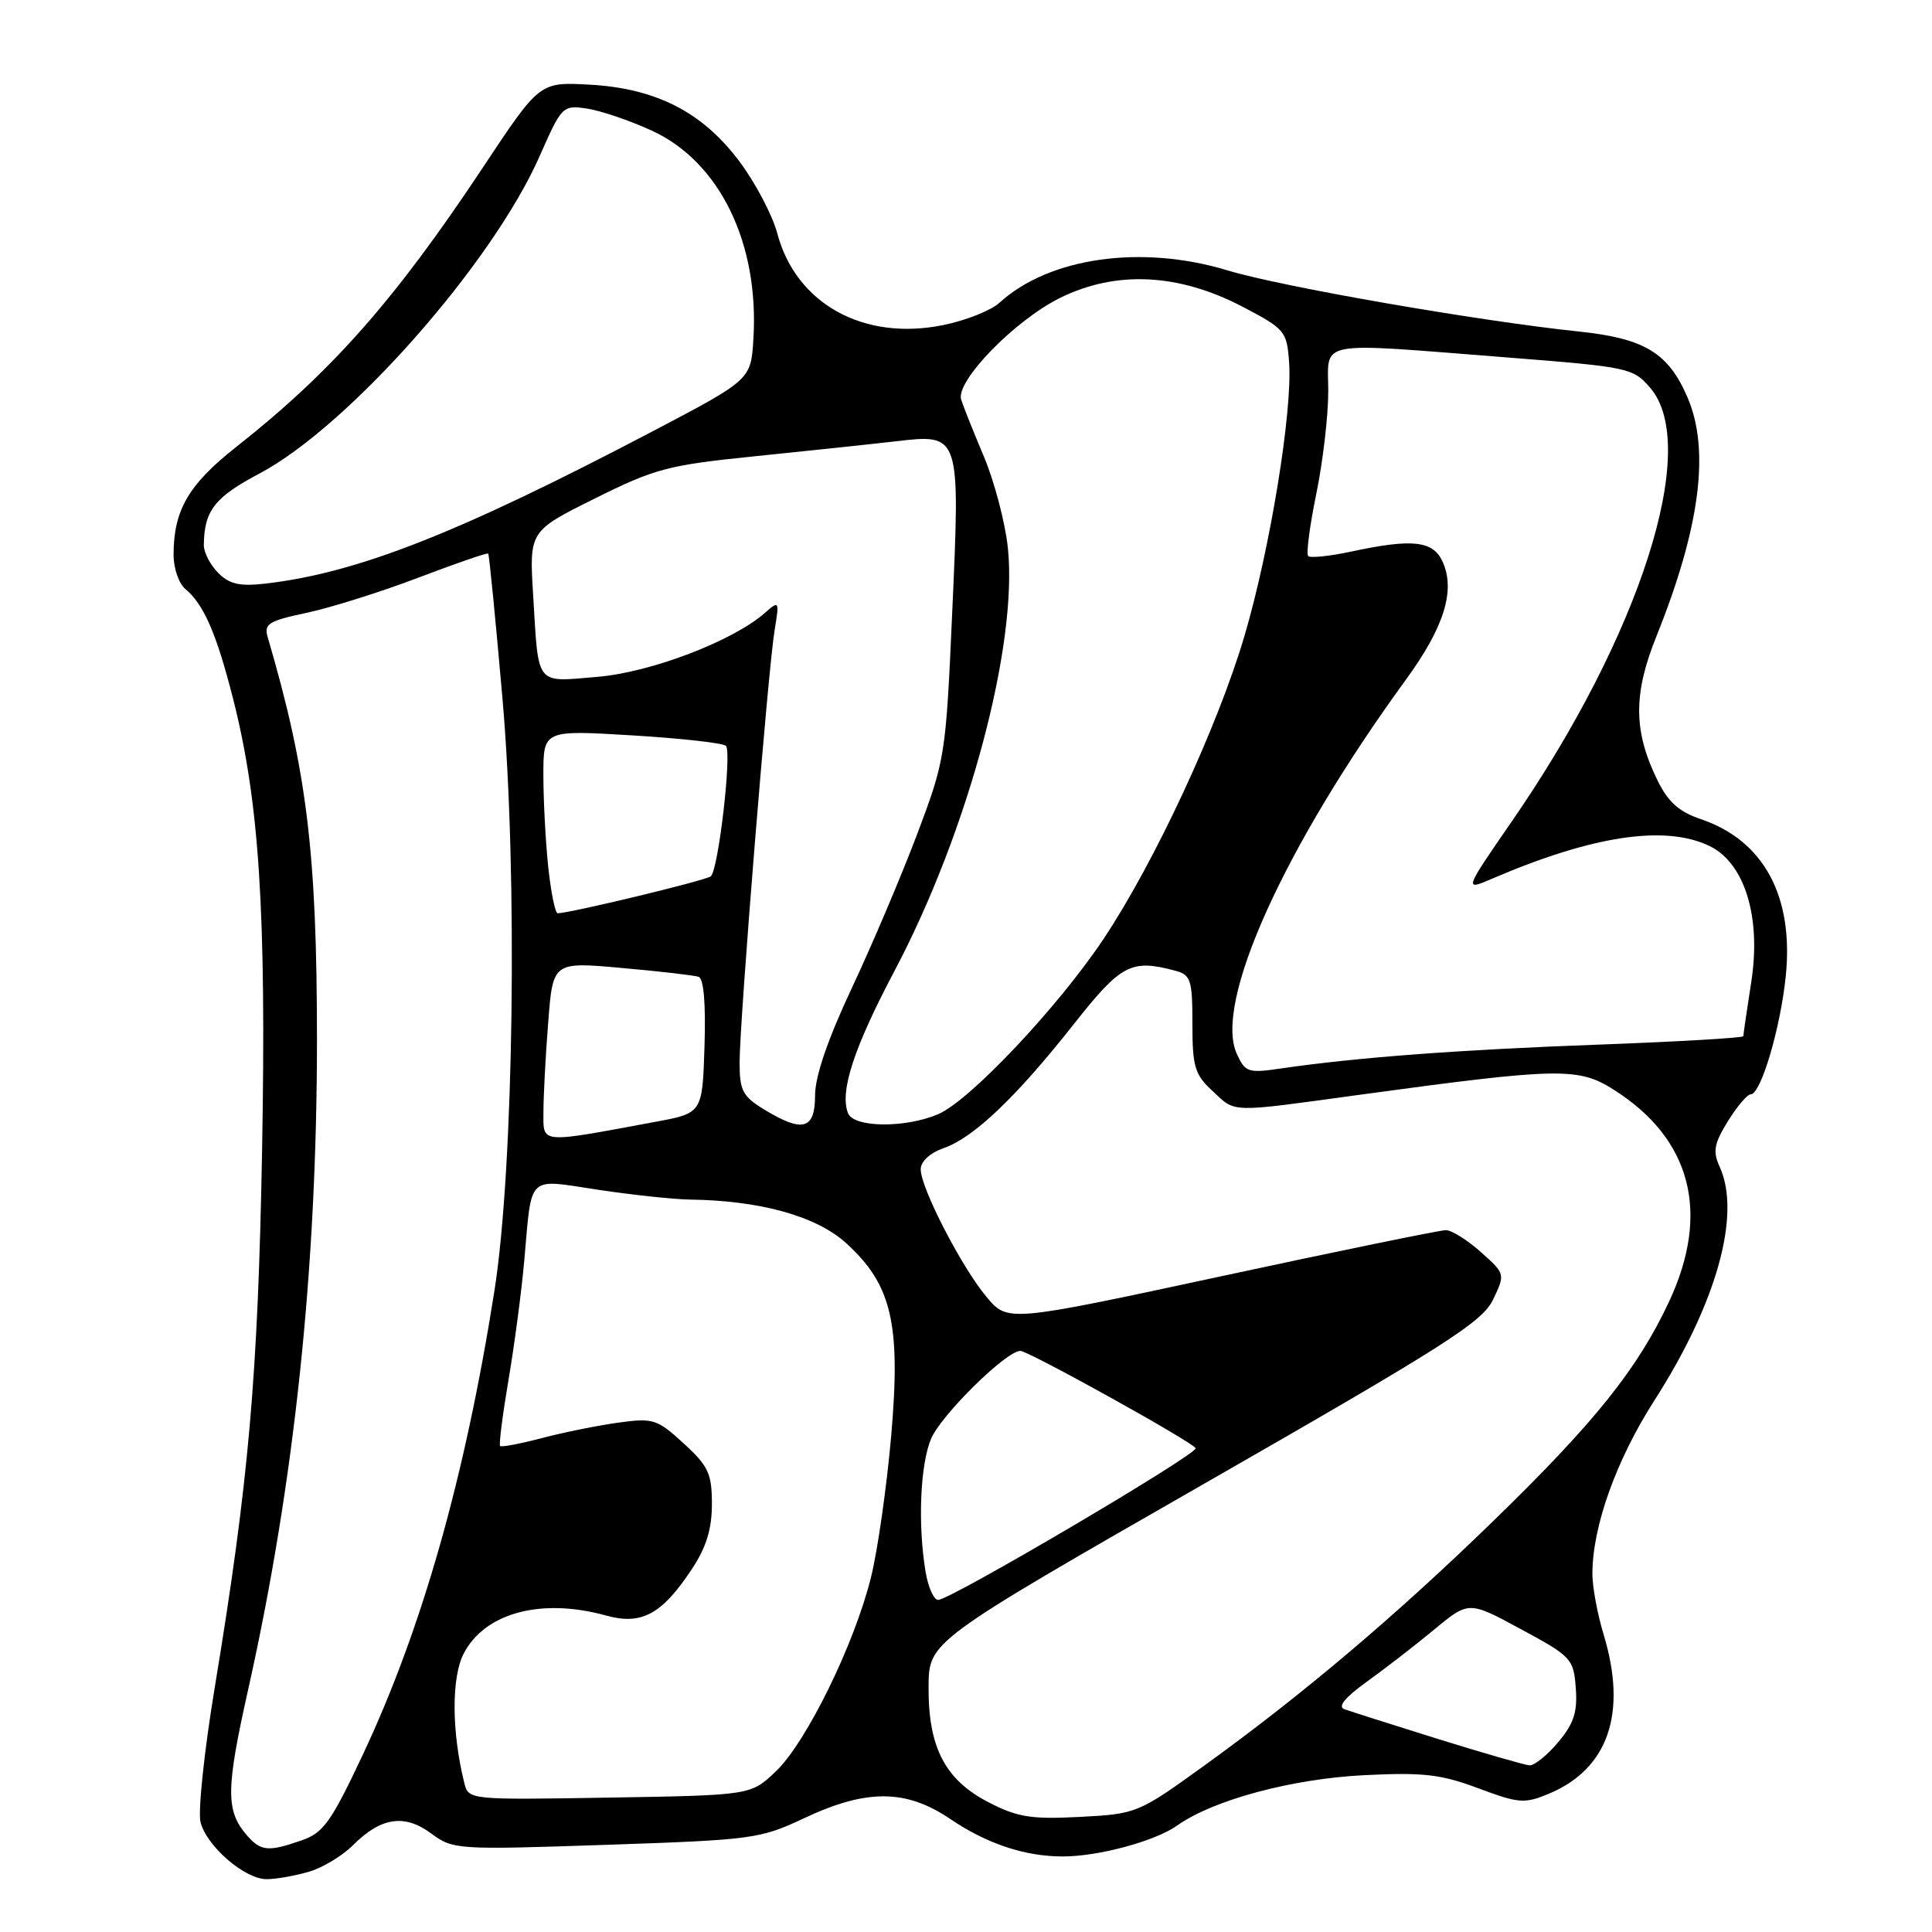 <?xml version="1.0" encoding="UTF-8" standalone="no"?>
<!DOCTYPE svg PUBLIC "-//W3C//DTD SVG 1.1//EN" "http://www.w3.org/Graphics/SVG/1.1/DTD/svg11.dtd" >
<svg xmlns="http://www.w3.org/2000/svg" xmlns:xlink="http://www.w3.org/1999/xlink" version="1.1" viewBox="0 0 256 256">
 <g >
 <path fill="currentColor"
d=" M 40.85 248.04 C 42.69 247.52 45.34 245.93 46.75 244.52 C 50.48 240.79 53.58 240.32 57.13 242.94 C 60.04 245.09 60.53 245.12 80.30 244.45 C 99.78 243.79 100.72 243.67 106.64 240.88 C 114.84 237.03 120.07 237.07 125.89 241.01 C 130.74 244.30 135.79 245.99 140.81 245.99 C 145.53 246.00 153.08 243.96 156.00 241.88 C 160.76 238.50 171.18 235.70 180.76 235.22 C 188.58 234.83 190.92 235.10 195.87 236.95 C 201.26 238.97 202.01 239.02 205.23 237.68 C 213.11 234.39 215.65 227.00 212.49 216.59 C 211.67 213.89 211.00 210.27 211.00 208.55 C 211.00 202.28 214.15 193.47 219.21 185.57 C 227.45 172.73 230.75 160.93 227.87 154.62 C 226.93 152.56 227.12 151.55 228.95 148.57 C 230.17 146.61 231.53 145.00 231.99 145.00 C 233.32 145.00 235.92 136.24 236.62 129.37 C 237.71 118.76 233.70 111.35 225.34 108.53 C 222.47 107.56 221.02 106.26 219.61 103.37 C 216.43 96.87 216.40 91.96 219.49 84.30 C 225.25 69.96 226.60 59.69 223.63 52.72 C 221.10 46.78 217.94 44.85 209.31 43.94 C 195.93 42.54 169.82 38.00 162.66 35.83 C 151.27 32.37 139.03 34.10 132.44 40.11 C 131.31 41.15 127.92 42.49 124.90 43.09 C 114.41 45.20 105.47 40.24 103.00 30.94 C 102.35 28.50 100.08 24.19 97.96 21.37 C 93.05 14.82 86.88 11.68 78.00 11.21 C 71.50 10.87 71.50 10.87 64.00 22.17 C 52.35 39.74 43.95 49.25 31.34 59.19 C 24.97 64.20 23.00 67.60 23.00 73.53 C 23.00 75.30 23.70 77.34 24.57 78.05 C 27.00 80.08 28.69 83.96 30.88 92.57 C 34.36 106.23 35.29 120.78 34.73 152.30 C 34.18 182.46 32.97 196.25 28.44 223.69 C 27.06 232.04 26.22 240.03 26.57 241.44 C 27.38 244.64 32.43 249.00 35.33 249.00 C 36.53 249.00 39.01 248.57 40.85 248.04 Z  M 32.77 243.25 C 29.89 239.96 29.90 237.18 32.91 223.75 C 39.01 196.46 42.00 168.13 42.00 137.70 C 41.99 112.95 40.66 102.09 35.48 84.46 C 34.95 82.66 35.55 82.28 40.69 81.19 C 43.89 80.50 50.54 78.41 55.47 76.53 C 60.41 74.65 64.55 73.22 64.69 73.35 C 64.82 73.49 65.67 82.13 66.58 92.55 C 68.61 115.85 68.08 154.72 65.52 171.00 C 61.63 195.72 55.92 215.86 48.03 232.60 C 43.89 241.40 42.85 242.86 39.99 243.85 C 35.58 245.39 34.58 245.31 32.77 243.25 Z  M 131.00 238.82 C 125.23 235.84 122.99 231.54 123.04 223.50 C 123.08 217.50 123.08 217.50 159.65 196.55 C 191.54 178.28 196.43 175.17 197.84 172.20 C 199.46 168.81 199.46 168.80 196.22 165.90 C 194.43 164.31 192.35 163.00 191.59 163.00 C 190.83 163.00 177.46 165.74 161.87 169.10 C 133.53 175.20 133.53 175.20 130.72 171.85 C 127.40 167.88 122.00 157.41 122.00 154.94 C 122.00 153.89 123.22 152.77 125.05 152.13 C 129.01 150.75 134.63 145.40 142.25 135.75 C 148.56 127.74 149.87 127.06 155.75 128.63 C 157.79 129.18 158.00 129.84 158.00 135.66 C 158.00 141.33 158.31 142.39 160.65 144.55 C 163.82 147.49 162.65 147.46 180.26 145.05 C 206.52 141.47 209.11 141.41 213.78 144.36 C 224.10 150.87 226.67 160.69 221.16 172.47 C 216.99 181.39 211.31 188.48 197.86 201.55 C 184.98 214.07 172.59 224.56 159.60 233.93 C 150.80 240.28 150.63 240.35 143.10 240.75 C 136.62 241.08 134.84 240.80 131.00 238.82 Z  M 61.53 236.28 C 59.84 229.53 59.80 222.28 61.44 219.11 C 64.25 213.69 71.74 211.69 80.32 214.07 C 85.01 215.37 87.71 213.91 91.67 207.92 C 93.59 205.03 94.33 202.61 94.33 199.30 C 94.33 195.26 93.88 194.27 90.59 191.26 C 87.06 188.03 86.56 187.87 81.90 188.51 C 79.17 188.89 74.62 189.81 71.77 190.56 C 68.92 191.31 66.45 191.78 66.27 191.60 C 66.09 191.42 66.59 187.50 67.37 182.89 C 68.16 178.27 69.11 171.12 69.47 167.00 C 70.50 155.46 69.72 156.21 79.25 157.65 C 83.79 158.33 89.26 158.92 91.42 158.95 C 100.71 159.07 108.15 161.14 112.08 164.69 C 118.16 170.19 119.38 175.34 118.09 190.23 C 117.50 196.98 116.30 205.43 115.41 209.00 C 113.22 217.86 106.87 230.81 102.83 234.69 C 99.50 237.88 99.50 237.88 80.79 238.19 C 62.17 238.50 62.09 238.49 61.53 236.28 Z  M 190.50 230.41 C 184.45 228.52 178.88 226.75 178.12 226.47 C 177.22 226.14 178.25 224.89 181.12 222.83 C 183.53 221.10 187.55 217.99 190.06 215.91 C 194.62 212.13 194.62 212.13 201.56 215.89 C 208.23 219.49 208.51 219.79 208.80 223.68 C 209.04 226.86 208.54 228.39 206.46 230.86 C 205.01 232.59 203.30 233.96 202.66 233.92 C 202.02 233.87 196.55 232.29 190.50 230.41 Z  M 122.64 208.25 C 121.60 201.97 121.93 194.11 123.36 190.67 C 124.68 187.52 133.32 179.00 135.20 179.00 C 136.28 179.00 157.87 190.98 158.43 191.89 C 158.86 192.59 125.92 212.00 124.31 212.00 C 123.73 212.00 122.98 210.31 122.64 208.25 Z  M 72.01 147.31 C 72.01 145.22 72.29 139.89 72.64 135.47 C 73.26 127.44 73.26 127.44 82.38 128.26 C 87.40 128.70 91.98 129.24 92.57 129.43 C 93.25 129.67 93.53 133.02 93.35 138.65 C 93.07 147.50 93.07 147.50 86.78 148.66 C 71.31 151.53 72.00 151.60 72.01 147.31 Z  M 101.25 147.01 C 98.40 145.27 98.00 144.51 98.00 140.76 C 98.01 135.22 101.77 88.70 102.64 83.50 C 103.28 79.62 103.24 79.55 101.38 81.19 C 97.15 84.93 86.25 89.10 79.12 89.69 C 70.87 90.38 71.38 91.03 70.65 78.94 C 70.12 70.38 70.12 70.38 78.81 66.06 C 86.79 62.08 88.52 61.63 100.00 60.46 C 106.88 59.76 115.27 58.87 118.65 58.48 C 127.27 57.48 127.24 57.38 126.17 81.21 C 125.33 100.13 125.24 100.69 121.54 110.50 C 119.46 116.00 115.57 125.18 112.88 130.90 C 109.68 137.71 108.00 142.62 108.00 145.15 C 108.00 149.68 106.37 150.13 101.25 147.01 Z  M 112.36 147.49 C 111.25 144.61 113.14 138.85 118.50 128.70 C 128.29 110.19 134.92 85.42 133.54 72.52 C 133.18 69.20 131.76 63.79 130.37 60.50 C 128.98 57.20 127.63 53.81 127.36 52.96 C 126.59 50.51 134.51 42.39 140.53 39.44 C 147.94 35.81 156.19 36.23 164.64 40.64 C 170.26 43.58 170.51 43.88 170.81 47.96 C 171.29 54.40 168.31 72.69 164.91 84.22 C 161.38 96.22 153.04 114.16 146.27 124.35 C 140.24 133.41 128.48 145.88 124.28 147.65 C 119.86 149.51 113.10 149.42 112.36 147.49 Z  M 163.88 139.63 C 160.80 132.88 170.14 112.23 186.29 90.06 C 191.37 83.09 192.88 78.23 191.15 74.42 C 189.88 71.64 187.15 71.34 178.98 73.10 C 176.17 73.70 173.63 73.96 173.34 73.68 C 173.06 73.39 173.54 69.70 174.41 65.47 C 175.28 61.24 176.00 55.13 176.00 51.89 C 176.00 44.95 173.90 45.35 199.91 47.38 C 215.81 48.63 216.39 48.75 218.66 51.39 C 225.34 59.16 217.39 84.10 200.37 108.77 C 193.97 118.04 193.97 118.04 197.74 116.42 C 211.01 110.72 220.62 109.27 226.50 112.09 C 231.18 114.34 233.39 121.50 232.05 130.12 C 231.47 133.84 231.00 137.07 231.00 137.30 C 231.00 137.52 222.34 138.03 211.75 138.42 C 193.25 139.10 179.81 140.11 169.79 141.57 C 165.37 142.22 165.00 142.10 163.88 139.63 Z  M 72.64 114.85 C 72.29 111.47 72.00 106.01 72.00 102.72 C 72.00 96.73 72.00 96.73 83.75 97.44 C 90.21 97.83 95.81 98.45 96.19 98.83 C 97.00 99.62 95.20 115.22 94.19 116.11 C 93.58 116.66 75.45 121.02 73.89 121.01 C 73.56 121.00 73.00 118.23 72.64 114.85 Z  M 28.92 75.92 C 27.86 74.86 27.01 73.21 27.01 72.25 C 27.05 67.67 28.43 65.89 34.37 62.75 C 46.17 56.51 65.21 34.95 71.50 20.70 C 74.44 14.03 74.56 13.91 77.79 14.39 C 79.59 14.66 83.45 15.97 86.35 17.30 C 95.35 21.42 100.61 32.20 99.83 44.91 C 99.50 50.31 99.50 50.31 86.50 57.14 C 60.69 70.68 47.40 75.91 35.17 77.33 C 31.78 77.72 30.41 77.41 28.92 75.92 Z "/>
</g>
</svg>